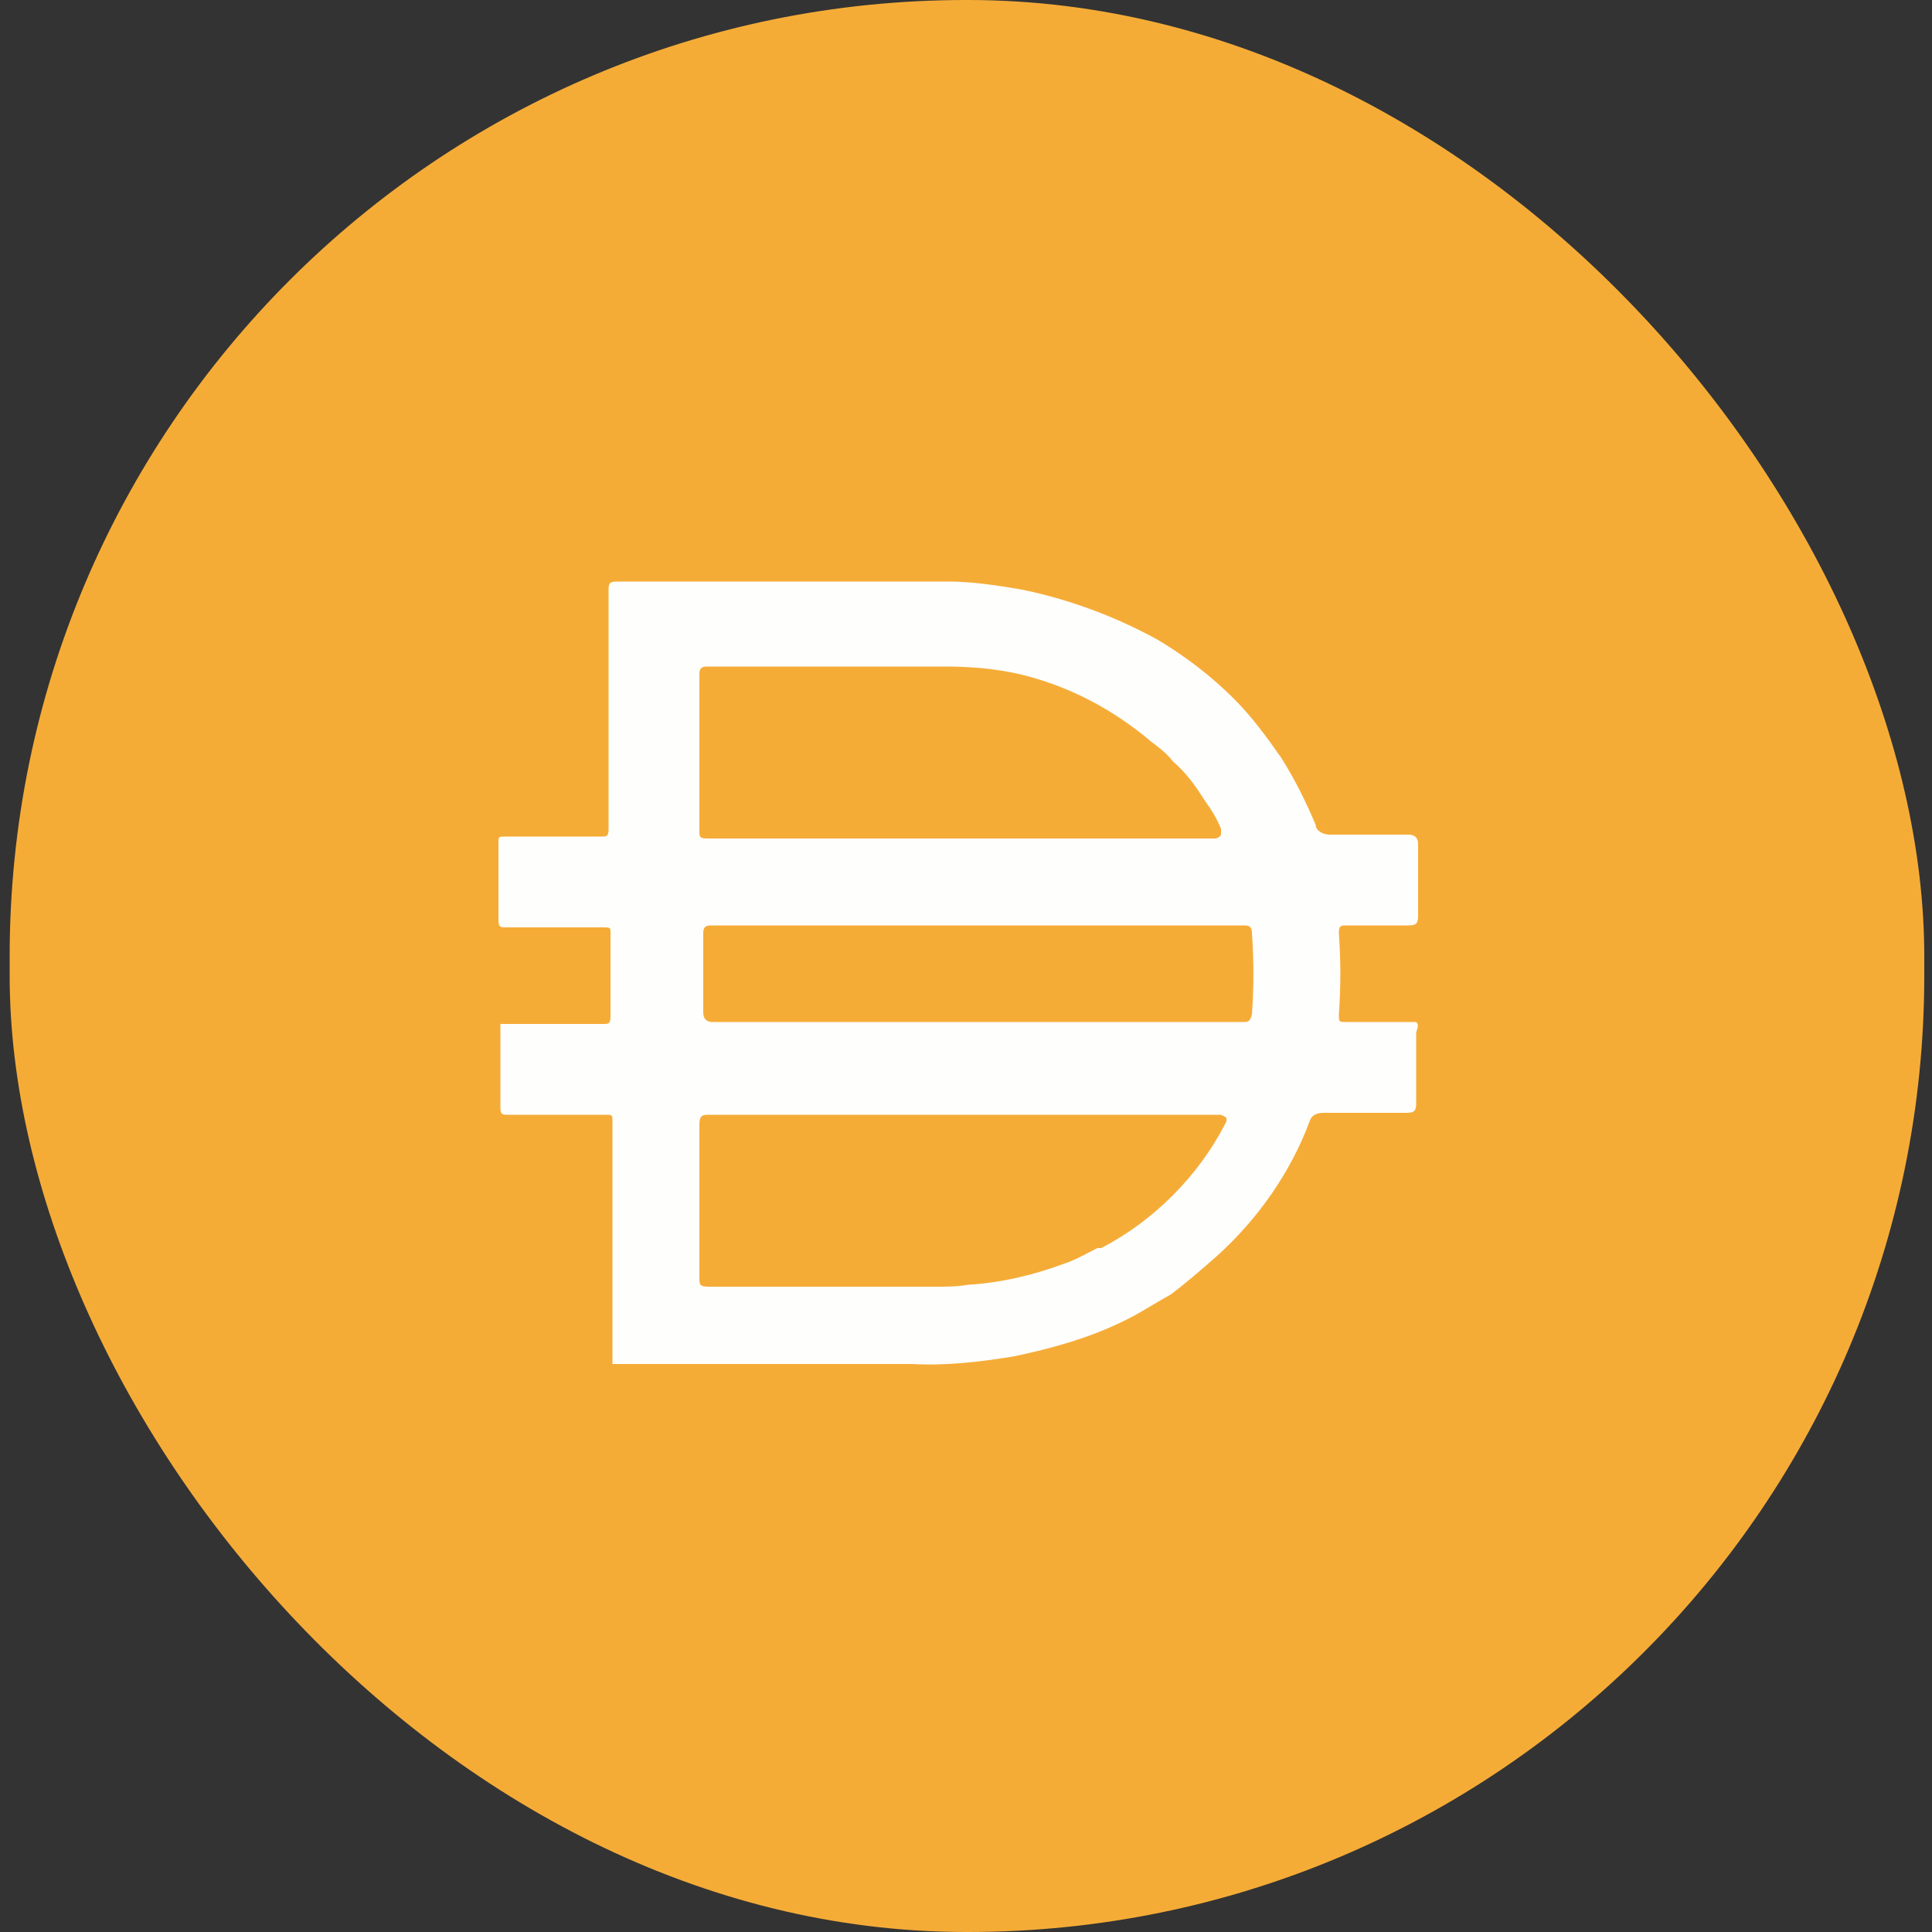 <?xml version="1.0" encoding="UTF-8"?>
<svg xmlns="http://www.w3.org/2000/svg" version="1.1" xmlns:xlink="http://www.w3.org/1999/xlink" viewBox="0 0 100 100">
  <rect x="0" y="0" width="100" height="100" fill="#333333" stroke="none"/>
  <defs>
    <style>
      .cls-1 {
        fill: url(#linear-gradient-2);
      }

      .cls-2 {
        fill: #6747ed;
      }

      .cls-3 {
        mix-blend-mode: color-dodge;
      }

      .cls-3, .cls-4, .cls-5 {
        fill: #fff;
      }

      .cls-3, .cls-6 {
        isolation: isolate;
      }

      .cls-7 {
        fill: #0e0f23;
      }

      .cls-8 {
        fill: #2891f9;
      }

      .cls-8, .cls-5, .cls-9, .cls-10, .cls-11 {
        fill-rule: evenodd;
      }

      .cls-12 {
        fill: none;
      }

      .cls-13 {
        fill: #f7931a;
      }

      .cls-14 {
        fill: url(#linear-gradient-3);
      }

      .cls-15 {
        fill: #f5ac37;
      }

      .cls-16 {
        fill: #627eea;
      }

      .cls-17 {
        fill: #26a17b;
      }

      .cls-18 {
        fill: #fefefd;
      }

      .cls-19 {
        fill: #070a0e;
      }

      .cls-9 {
        fill: #00d395;
      }

      .cls-20 {
        display: none;
      }

      .cls-21 {
        fill: #0f8ff8;
      }

      .cls-10 {
        fill: #2bbdf7;
      }

      .cls-11 {
        fill: #2b6def;
      }

      .cls-22 {
        fill: #2775ca;
      }

      .cls-23 {
        fill: url(#linear-gradient);
      }

      .cls-24 {
        clip-path: url(#clippath);
      }
    </style>
    <clipPath id="clippath">
      <rect class="cls-12" x="23" y="23.9" width="54.1" height="53.2"/>
    </clipPath>
    <linearGradient id="linear-gradient" x1="-493.7" y1="563.8" x2="-493.6" y2="564.3" gradientTransform="translate(27611.9 29173.3) scale(57.1 -48)" gradientUnits="userSpaceOnUse">
      <stop offset="0" stop-color="#03b8ff"/>
      <stop offset="1" stop-color="#fa52a0"/>
    </linearGradient>
    <linearGradient id="linear-gradient-2" x1="-494.9" y1="555.6" x2="-494.8" y2="556.4" gradientTransform="translate(23059.6 22961.5) scale(47.7 -37.5)" xlink:href="#linear-gradient"/>
    <linearGradient id="linear-gradient-3" x1="-494.7" y1="556.3" x2="-494.5" y2="557.1" gradientTransform="translate(22973.9 23123.1) scale(47.6 -37.7)" xlink:href="#linear-gradient"/>
  </defs>
  <!-- Generator: Adobe Illustrator 28.6.0, SVG Export Plug-In . SVG Version: 1.2.0 Build 709)  -->
  <g class="cls-6">
    <g id="Layer_3" class="cls-20">
      <g id="Group_12-3">
        <rect id="Rectangle_6-2" class="cls-3" x=".5" y=".5" width="99.1" height="99.1" rx="22.5" ry="22.5"/>
        <g id="sushiswap-sushi-logo-3">
          <g class="cls-24">
            <g id="Group_1-3">
              <path id="Path_15-3" class="cls-23" d="M34.1,28.9l41.2,28.1-10.2,15.1-41.2-28.4,10.2-14.8Z"/>
              <path id="Path_16-3" class="cls-1" d="M75.3,57c-3.5,5.1-15.5,3.1-26.8-4.9-11.5-7.8-17.7-18.2-14.4-23.3,3.5-5.1,15.5-3.1,26.8,4.9,11.5,7.5,17.7,18.2,14.4,23.3Z"/>
              <path id="Path_17-3" class="cls-14" d="M65.1,71.8c-3.5,5.1-15.5,3.1-26.8-4.9s-17.7-18.2-14.2-23.5c3.5-5.1,15.5-3.1,26.8,4.9,11.3,8,17.5,18.4,14.2,23.5Z"/>
              <path id="Path_18-3" class="cls-7" d="M75.3,57h0l-10.2,15.1h0c-3.5,5.1-15.5,2.9-26.8-4.9-2.2-1.5-4.2-3.1-6.2-4.9,2.2-.4,4.1-1.6,5.5-3.3,3.5-3.8,5.3-4.7,6.9-4.4,1.6,0,3.3,1.6,6.2,5.3s6.9,4.9,9.3,2.9c.2-.2.4-.2.7-.4,2-1.6,2.7-2.2,6.4-9.3,1.6-2.9,5-4.3,8.2-3.3,1.1,2.9,1.1,5.3,0,7.3Z"/>
              <path id="Path_19-3" class="cls-5" d="M73.8,56.1c-3.1,4.4-14,2.2-24.4-5.1-10.6-7.3-16.8-16.6-13.7-21,3.1-4.4,14-2.2,24.4,5.1,10.4,7.3,16.6,16.6,13.7,21ZM64,49.5c-1.6,2.2-6.9,1.1-12.2-2.4-5.1-3.5-8.2-8.2-6.6-10.4s6.9-1.1,12.2,2.4c5.1,3.5,8.2,8.2,6.6,10.4Z"/>
              <path id="Path_20-3" class="cls-4" d="M33.2,34c0-.2-.2-.4-.4-.2s-.4.2-.4.4c.2.5.4,1,.4,1.6,0,.2.2.4.4.2.2,0,.4-.2.2-.4,0-.5,0-1.1-.2-1.6Z"/>
              <path id="Path_21-3" class="cls-4" d="M34.3,37.5c0-.2-.2-.4-.4-.2s-.2.2-.2.4c2.4,5.5,7.5,11.5,14.2,16,.2.2.4,0,.7,0,.2-.2,0-.4,0-.7-6.9-4.4-11.7-10.2-14.2-15.5Z"/>
              <path id="Path_22-3" class="cls-4" d="M61.2,59.2c-.2,0-.4,0-.4.2s0,.4.2.4c.7.2,1.6.4,2.2.7.2,0,.4,0,.4-.2s0-.4-.2-.4c-.7-.2-1.6-.4-2.2-.7Z"/>
              <path id="Path_23-3" class="cls-4" d="M65.1,60.1c-.2,0-.4.2-.4.4,0,.2.2.4.4.4h0c1.8.3,3.5.4,5.3.2.2,0,.4-.2.4-.4,0-.2-.2-.4-.4-.4h0c-1.8.1-3.6,0-5.3-.2Z"/>
            </g>
          </g>
        </g>
      </g>
    </g>
    <g id="Layer_4" class="cls-20">
      <g id="Group_14-3">
        <rect id="Rectangle_8-3" class="cls-16" x=".5" y=".5" width="99.1" height="99.1" rx="22.5" ry="22.5"/>
        <g id="Group_3-3">
          <path id="Path_27-3" d="M49.5,20.9v21.3l18,8-18-29.4Z"/>
          <path id="Path_28-3" class="cls-4" d="M49.5,20.9l-18,29.4,18-8v-21.3Z"/>
          <path id="Path_29-3" d="M49.5,65.1v14.5l18-24.9-18,10.5Z"/>
          <path id="Path_30-3" class="cls-4" d="M49.5,79.6v-14.5l-18-10.5,18,24.9Z"/>
          <path id="Path_31-3" d="M49.5,61.3l18-10.5-18-8v18.5Z"/>
          <path id="Path_32-3" d="M31.4,50.8l18,10.5v-18.5l-18,8Z"/>
        </g>
      </g>
    </g>
    <g id="Layer_5" class="cls-20">
      <g id="Group_13-3">
        <rect id="Rectangle_7-4" class="cls-17" x=".5" y=".5" width="99.1" height="99.1" rx="22.5" ry="22.5"/>
        <path id="Path_3-3" class="cls-5" d="M54.6,51.3h0c-.3,0-1.7,0-4.9,0s-4.4,0-5,0h0c-9.8-.4-17.2-1.9-17.2-3.8s7.3-3.4,17.2-3.8v6.1c.6,0,2.5.1,5,.1s4.6-.1,4.9-.1v-6.1c9.8.4,17.2,2,17.2,3.8s-7.3,3.4-17.2,3.8M54.6,43.1v-5.5h13.7v-8.3H31v8.3h13.7v5.5c-11.1.5-19.5,2.5-19.5,4.9s8.4,4.4,19.5,4.9v17.5h9.9v-17.5c11.1-.5,19.5-2.5,19.5-4.9s-8.4-4.4-19.5-4.9"/>
      </g>
    </g>
    <g id="Layer_6" class="cls-20">
      <g id="Group_11-3">
        <rect id="Rectangle_10-3" class="cls-22" x=".5" width="99.1" height="100" rx="22.5" ry="22.5"/>
        <g id="Group_4-3">
          <path id="Path_25-3" class="cls-4" d="M60.8,55.9c0-6-3.6-8-10.8-8.9-5.1-.7-6.1-2-6.1-4.4s1.7-3.9,5.1-3.9,4.8,1,5.6,3.6c.2.5.7.8,1.2.9h2.7c.6,0,1.2-.5,1.2-1.1,0,0,0,0,0,0v-.2c-.7-3.8-3.8-6.7-7.7-7v-4.1c0-.7-.5-1.2-1.4-1.4h-2.6c-.7,0-1.2.5-1.4,1.4v3.9c-5.1.7-8.4,4.1-8.4,8.4s3.4,7.9,10.6,8.7c4.8.9,6.3,1.9,6.3,4.6s-2.4,4.6-5.6,4.6-6-1.9-6.5-4.4c-.1-.6-.6-1-1.2-1h-2.9c-.6,0-1.2.5-1.2,1.1,0,0,0,0,0,0v.2c.7,4.3,3.4,7.3,9,8.2v4.1c0,.7.5,1.2,1.4,1.4h2.6c.7,0,1.2-.5,1.4-1.4v-4.1c5.1-.9,8.5-4.4,8.5-9h0Z"/>
          <path id="Path_26-3" class="cls-4" d="M41.3,72.4c-12.4-4.5-18.8-18.3-14.3-30.7,2.4-6.7,7.7-11.9,14.3-14.3.6-.3,1-.9,1-1.6v-2.2c0-.6-.4-1.2-1-1.3-.2,0-.5,0-.6.2-15.2,4.8-23.6,21-18.8,36.1,2.8,9,9.9,16,18.8,18.8.5.3,1.1.1,1.3-.4,0,0,0-.2.1-.3.2-.2.2-.3.2-.6v-2.2c-.1-.6-.5-1.1-1-1.4ZM58.3,22.4c-.5-.3-1.1-.1-1.3.4,0,0,0,.2-.1.3-.2.2-.2.3-.2.6v2.2c0,.7.4,1.2,1,1.6,12.4,4.5,18.8,18.3,14.3,30.7-2.4,6.7-7.7,11.9-14.3,14.3-.6.3-1,.9-1,1.6v2.2c0,.6.4,1.2,1,1.3.2,0,.5,0,.6-.2,15.2-4.8,23.6-20.9,18.8-36.1,0,0,0,0,0-.1-2.8-9-9.8-16-18.8-18.9h0Z"/>
        </g>
      </g>
    </g>
    <g id="Layer_7">
      <g id="Group_15-2">
        <rect id="Rectangle_9-2" class="cls-15" x=".5" y="0" width="99.1" height="100" rx="49.5" ry="49.5"/>
        <path id="Path_14-2" class="cls-18" d="M50.4,52.9h13.9c.3,0,.4,0,.5-.4.1-1.4.1-2.8,0-4.2,0-.3-.1-.4-.4-.4h-27.6c-.3,0-.4.1-.4.4v4.1q0,.5.5.5h13.6ZM63.2,43.2c0-.1,0-.2,0-.3-.2-.5-.5-1-.8-1.4-.5-.8-1-1.5-1.7-2.1-.3-.4-.7-.7-1.1-1-2-1.7-4.3-2.9-6.8-3.5-1.3-.3-2.6-.4-3.9-.4h-12.3c-.3,0-.4.1-.4.4v8.1c0,.3,0,.4.4.4h26.3s.2,0,.3-.2h-.1,0ZM63.2,57.7c-.4,0-.8,0-1.2,0h-25.3c-.3,0-.5,0-.5.5v7.9c0,.4,0,.5.5.5h11.7c.6,0,1.1,0,1.7-.1,1.7-.1,3.4-.5,5-1.1.6-.2,1.1-.5,1.7-.8h.2c2.7-1.4,5-3.7,6.4-6.4,0,0,.2-.3,0-.4h0ZM31.7,70.6v-12.6c0-.3,0-.3-.4-.3h-5c-.3,0-.4,0-.4-.4v-4.3h5.3c.3,0,.4,0,.4-.4v-4.3c0-.3,0-.3-.4-.3h-5c-.3,0-.4,0-.4-.4v-4c0-.3,0-.3.4-.3h4.9c.3,0,.4,0,.4-.4v-12.3c0-.4,0-.5.5-.5h17.1c1.2,0,2.5.2,3.7.4,2.5.5,4.9,1.4,7.1,2.6,1.5.9,2.8,1.9,4,3.1.9.9,1.7,2,2.4,3,.7,1.1,1.3,2.3,1.8,3.5,0,.3.4.5.7.5h4.1q.5,0,.5.5v3.7c0,.4-.1.5-.5.5h-3.2c-.3,0-.4,0-.4.4.1,1.4.1,2.8,0,4.2,0,.4,0,.4.4.4h3.6c.2.2,0,.4,0,.6,0,.3,0,.5,0,.8v2.8c0,.4-.1.5-.5.5h-4.3c-.3,0-.6.1-.7.4-1,2.7-2.7,5.1-4.8,7-.8.7-1.6,1.4-2.4,2-.9.5-1.8,1.1-2.7,1.5-1.7.8-3.5,1.3-5.4,1.7-1.8.3-3.6.5-5.3.4h-15.8Z"/>
      </g>
    </g>
    <g id="Layer_8" class="cls-20">
      <g id="Group_10-3">
        <path id="Rectangle_2-3" class="cls-13" d="M50,.5h0c27.3,0,49.5,22.2,49.5,49.5h0c0,27.3-22.2,49.5-49.5,49.5h0C22.7,99.5.5,77.3.5,50H.5C.5,22.7,22.7.5,50,.5Z"/>
        <path id="Path_2-3" class="cls-4" d="M71.6,44.9c.9-5.9-3.6-9-9.7-11.1l2-8-4.8-1.2-1.9,7.7c-1.3-.3-2.6-.6-3.9-.9l1.9-7.8-4.8-1.2-2,8c-1.1-.2-2.1-.5-3.1-.7h0s-6.7-1.7-6.7-1.7l-1.3,5.2s3.6.8,3.5.9c1.4.2,2.4,1.4,2.3,2.8l-2.3,9.1c.2,0,.3,0,.5.2h-.5c0-.1-3.2,12.6-3.2,12.6-.3.9-1.3,1.4-2.2,1.2,0,0,0,0,0,0,0,0-3.5-.9-3.5-.9l-2.4,5.5,6.3,1.6c1.2.3,2.3.6,3.5.9l-2,8.1,4.8,1.2,2-8c1.3.4,2.6.7,3.9,1l-2,7.9,4.8,1.2,2-8c8.3,1.6,14.5.9,17.1-6.5,2.1-6-.1-9.5-4.5-11.8,3.2-.7,5.6-2.8,6.2-7.1h0ZM60.5,60.5c-1.5,6-11.6,2.8-14.9,1.9l2.7-10.7c3.3.8,13.8,2.4,12.2,8.7ZM62,44.8c-1.4,5.5-9.8,2.7-12.5,2l2.4-9.7c2.7.7,11.5,2,10.1,7.7Z"/>
      </g>
    </g>
    <g id="Layer_9" class="cls-20">
      <g id="Group_9-3">
        <g id="Group_8-3">
          <path id="Rectangle_4-3" class="cls-2" d="M50,.5h0c27.3,0,49.5,22.2,49.5,49.5h0c0,27.3-22.2,49.5-49.5,49.5h0C22.7,99.5.5,77.3.5,50H.5C.5,22.7,22.7.5,50,.5Z"/>
          <g id="Symbols-3">
            <g id="Group_2-3">
              <path id="Fill-19-3" class="cls-5" d="M47.7,52.2c-5.6,0-10.1-4.5-10.1-10.1s4.5-10.1,10.1-10.1c5.6,0,10.1,4.5,10.1,10.1,0,5.6-4.5,10.1-10.1,10.1,0,0,0,0,0,0M47.7,26.9c8.4,0,15.2,6.8,15.2,15.2s-6.8,15.2-15.2,15.2-15.2-6.8-15.2-15.2h0c0-8.4,6.8-15.2,15.2-15.2ZM62.2,58.1c1,.9,1,2.5.1,3.4,0,0,0,0-.1.1l-10.1,10.1c-1,1-2.6,1-3.6,0-1-1-1-2.5,0-3.5l10.1-10.1c.9-1,2.5-1,3.4-.1,0,0,0,0,.1.1ZM68.1,29.5c0,1.4-1.1,2.5-2.5,2.5-1.4,0-2.5-1.1-2.5-2.5s1.1-2.5,2.5-2.5h0c1.4,0,2.5,1.1,2.5,2.5h0Z"/>
            </g>
          </g>
        </g>
      </g>
    </g>
    <g id="Layer_10" class="cls-20">
      <g id="Group_7-3">
        <path id="Rectangle_5-3" class="cls-19" d="M50,.5h0c27.3,0,49.5,22.2,49.5,49.5h0c0,27.3-22.2,49.5-49.5,49.5h0C22.7,99.5.5,77.3.5,50H.5C.5,22.7,22.7.5,50,.5Z"/>
        <path id="Path_5-3" class="cls-9" d="M34.4,63.1c-1.1-.8-1.8-2-1.8-3.4v-7.8c0-.9.7-1.6,1.6-1.7,0,0,0,0,0,0,.3,0,.6,0,.8.2l16.7,10.2c1,.6,1.6,1.7,1.6,2.9v8c0,1.1-.8,2-1.9,2,0,0,0,0,0,0-.4,0-.7-.1-1-.3l-15.9-10.2ZM59.3,48.4c1,.6,1.6,1.7,1.6,2.9v16.3c0,.5-.2.9-.6,1.2l-3.7,2.2s0,0-.1,0v-9.1c0-1.2-.6-2.2-1.5-2.9l-14.7-9.2v-10.2c0-.9.7-1.6,1.6-1.7,0,0,0,0,0,0,.3,0,.6,0,.8.2l16.7,10.2ZM66.6,36.3c1,.6,1.6,1.7,1.6,2.9v23.8c0,.5-.3.9-.7,1.2l-3.5,2v-16.6c0-1.2-.6-2.2-1.5-2.9l-15-9.4v-9.7c0-.3,0-.6.2-.8.4-.8,1.3-1,2.1-.6,0,0,0,0,0,0l16.7,10.2Z"/>
      </g>
    </g>
    <g id="Layer_11" class="cls-20">
      <g id="Group_5-2">
        <path id="Rectangle_3-2" class="cls-21" d="M50,.5h0c27.3,0,49.5,22.2,49.5,49.5h0c0,27.3-22.2,49.5-49.5,49.5h0C22.7,99.5.5,77.3.5,50H.5C.5,22.7,22.7.5,50,.5Z"/>
        <path id="Path_1-2" class="cls-5" d="M27.5,57.2l2-4.8h2.1c0-.8,0-1.6,0-2.5,0-1,0-2,.1-3h-4.2l2-4.8h3.2c3-9.1,9.7-13.6,20.1-13.6,3.3,0,6.6.4,9.8,1.3v6c-2.9-1.2-6.1-1.9-9.2-1.8-6.2,0-10.3,2.7-12,8.2h18.6l-2,4.8h-17.8c-.1.8-.2,1.6-.1,2.4,0,1.1,0,2.2.1,3.1h15.5l-2,4.8h-12.4c1.3,3.3,3,5.6,4.9,6.9s4.7,1.9,8.2,1.9c2.9,0,5.7-.7,8.3-1.8v5.7c-3.3,1.1-6.8,1.6-10.3,1.5-10.4,0-17-4.8-19.8-14.3h-5Z"/>
      </g>
    </g>
    <g id="Layer_12" class="cls-20">
      <g id="Group_6">
        <rect id="Rectangle_11" class="cls-4" x=".9" y=".5" width="98.2" height="99.1" rx="49.1" ry="49.1"/>
        <g id="matic_cryptocurrency_logo_icon_131424">
          <path id="Path_6" class="cls-10" d="M44,46l6.2,13.7,9.2-5.3h0v-10.6l-15.3,2.2Z"/>
          <path id="Path_7" class="cls-8" d="M71.2,35.8l-5.7-2.2-6.1-.5v32.9l9.2,5.3,7.2-14.8-4.6-14.3v-6.4Z"/>
          <path id="Path_8" class="cls-10" d="M70.6,33.2l-2.1,5.3h0v32.9l9.2-5.3v-32.9h-7.1Z"/>
          <path id="Path_9" class="cls-11" d="M68.6,27.9l-9.2,5.3,9.2,5.3,9.2-5.3-9.2-5.3Z"/>
          <path id="Path_10" class="cls-8" d="M50.2,49.1h0l-9.2-10.3-18.4-5.6v32.9l9.2,5.3,2.6-18.2,6.6,1.2h0s9.2,5.3,9.2,5.3v-10.6h0Z"/>
          <path id="Path_11" class="cls-11" d="M31.8,27.9l-9.2,5.3,27.5,15.9,4.2-2.4,5-2.9-27.5-15.9Z"/>
          <path id="Path_12" class="cls-10" d="M31.8,49.1h0v22.3l9.2-5.3v-11.7l-9.2-5.3Z"/>
        </g>
      </g>
    </g>
  </g>
</svg>